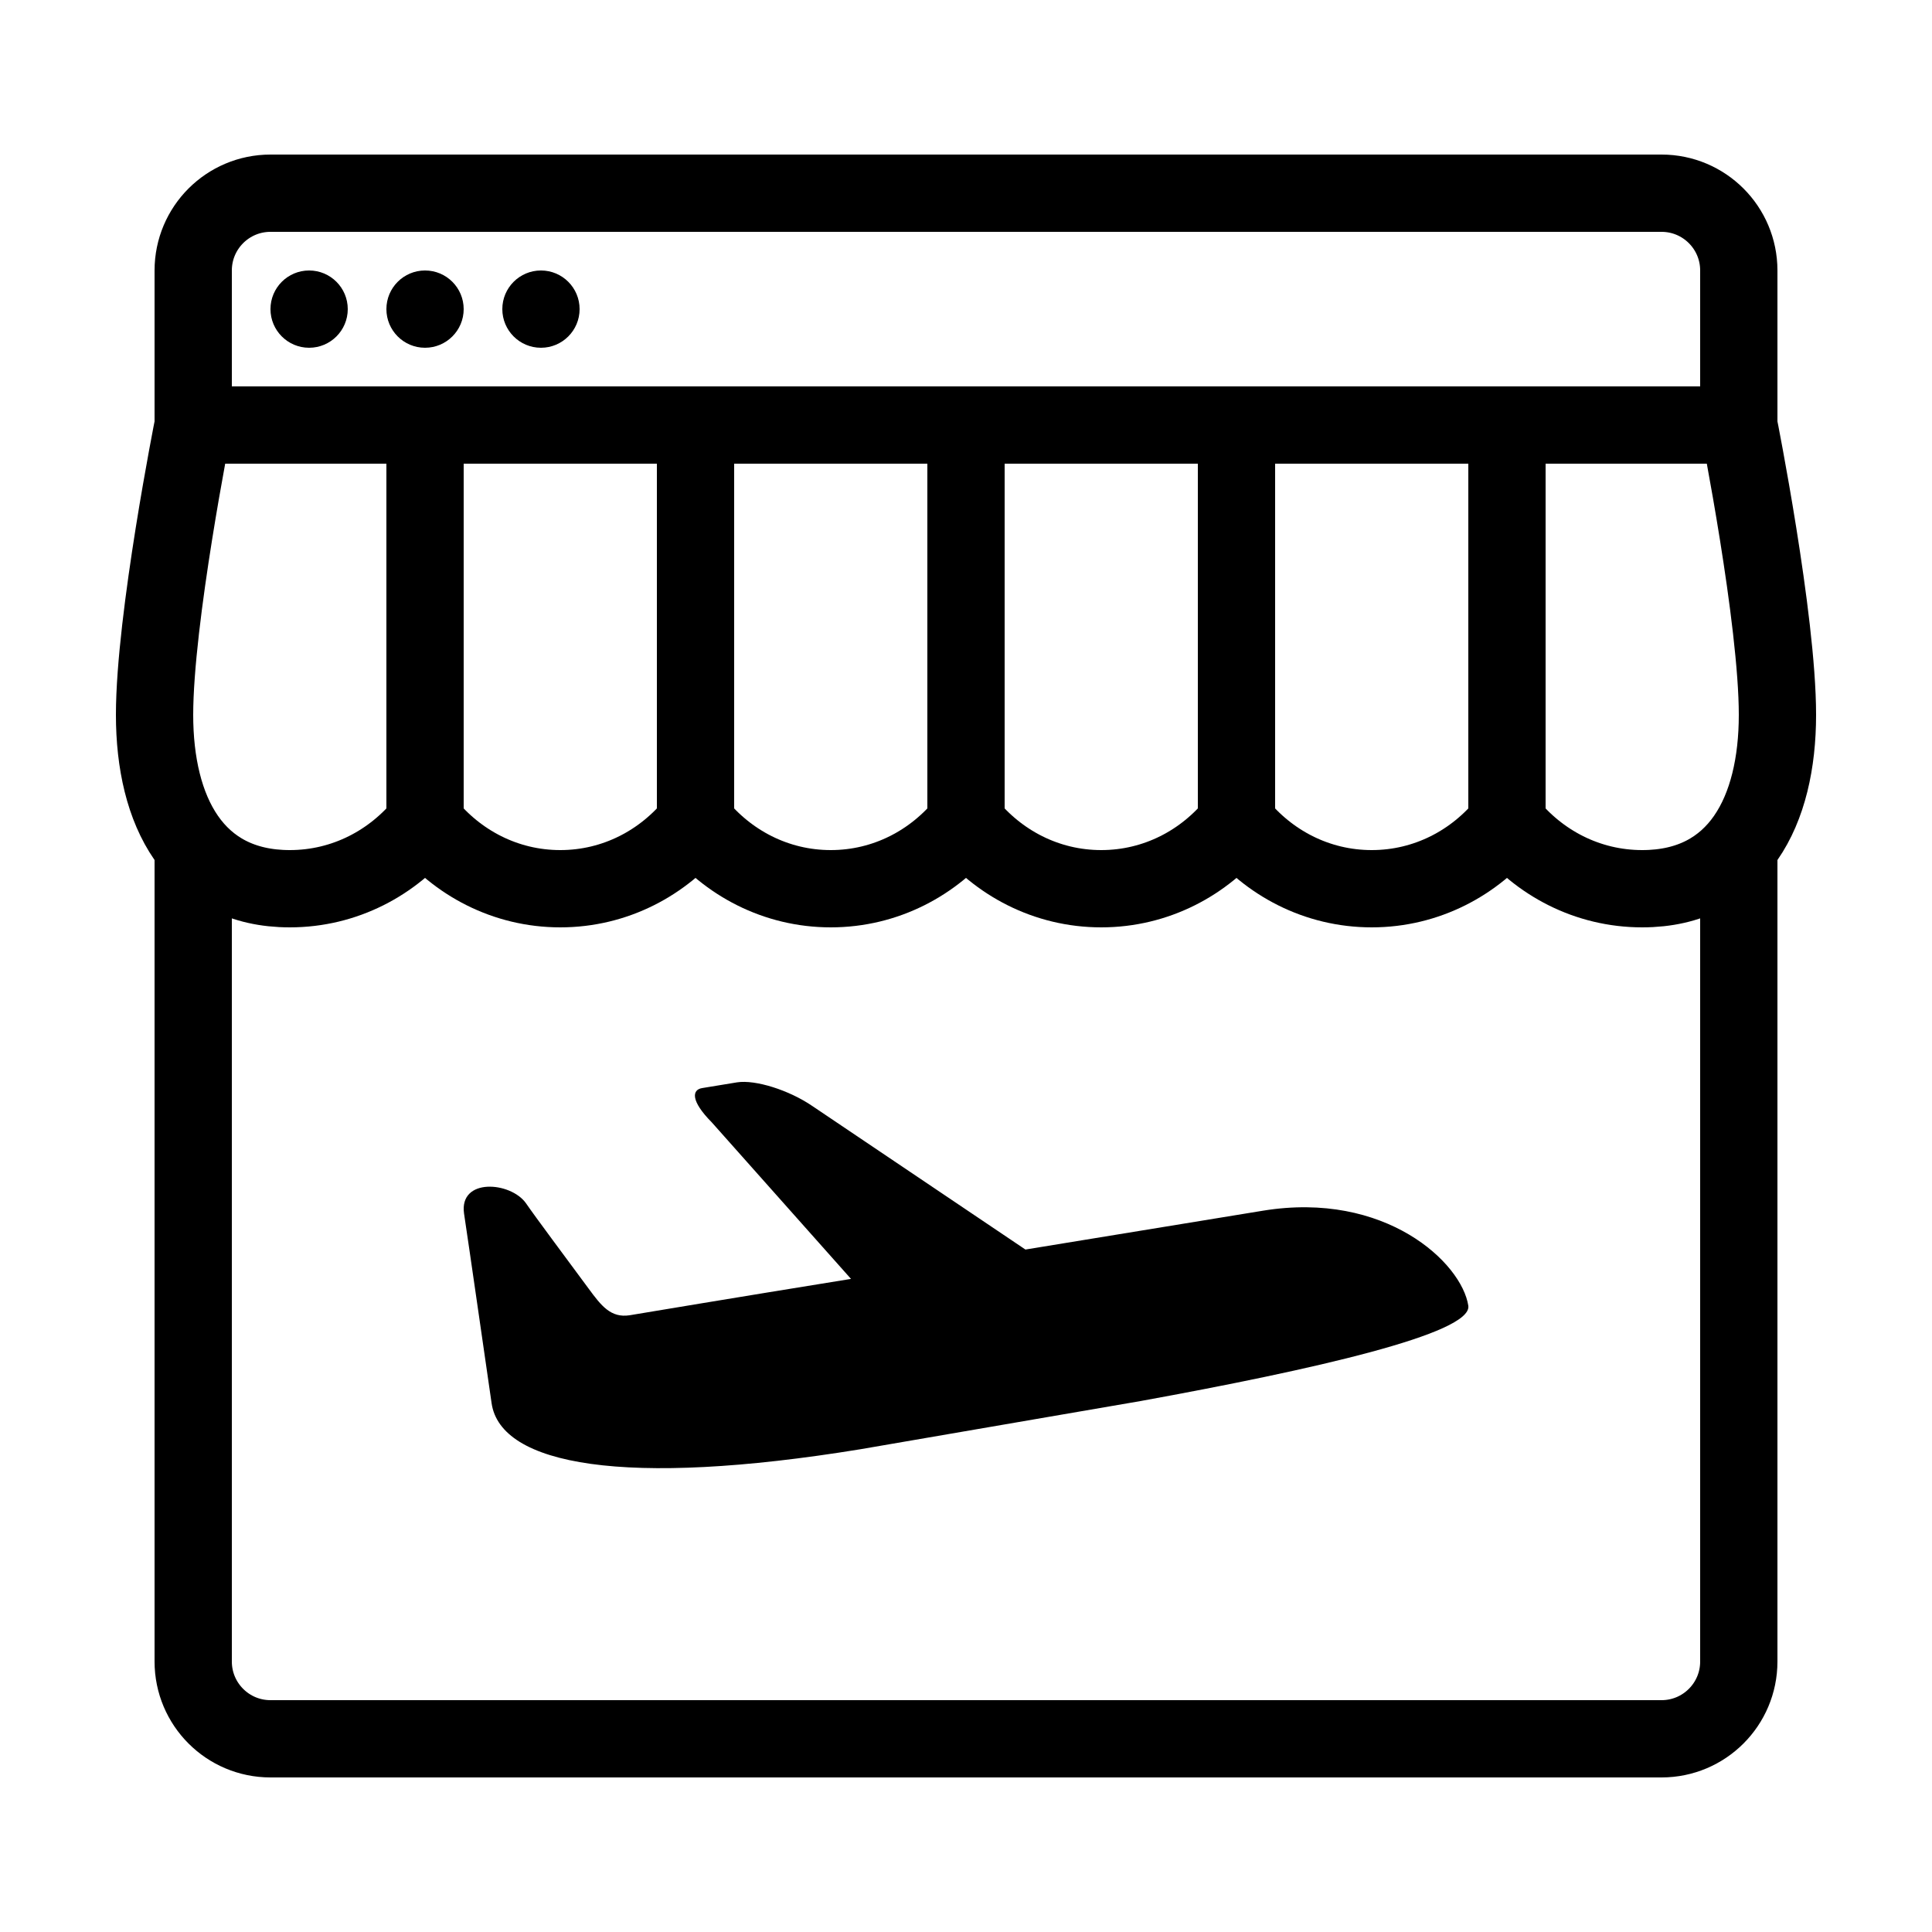<?xml version="1.0" encoding="iso-8859-1"?>
<!-- Generator: Adobe Illustrator 24.1.1, SVG Export Plug-In . SVG Version: 6.00 Build 0)  -->
<svg version="1.1" id="Layer_1" xmlns="http://www.w3.org/2000/svg" xmlns:xlink="http://www.w3.org/1999/xlink" x="0px" y="0px"
	 viewBox="0 0 50 50" style="enable-background:new 0 0 50 50;" xml:space="preserve">
<path d="M32.684,31.333l-6.146,1.005l-5.513-3.713c-0.604-0.413-1.475-0.688-1.95-0.614l-0.901,0.148
	c-0.267,0.042-0.307,0.328,0.247,0.888l3.603,4.051c-3.019,0.487-5.542,0.91-5.73,0.941c-0.485,0.074-0.732-0.243-1.059-0.688
	c-0.554-0.751-1.376-1.851-1.623-2.211c-0.396-0.561-1.732-0.666-1.603,0.264c0.139,0.92,0.554,3.818,0.713,4.908
	c0.228,1.608,3.444,2.189,9.541,1.195l7.255-1.248c4.473-0.814,8.581-1.745,8.482-2.465C37.83,32.677,35.851,30.815,32.684,31.333z"
	/>
<path style="fill:none;stroke:#000000;stroke-width:2;stroke-linecap:round;stroke-miterlimit:10;" d="M11,21.297
	C11.825,22.327,13.078,23,14.5,23s2.675-0.673,3.5-1.703"/>
<path style="fill:none;stroke:#000000;stroke-width:2;stroke-linecap:round;stroke-miterlimit:10;" d="M39,21.297
	C39.824,22.327,41.078,23,42.5,23c2.485,0,3.5-2.015,3.5-4.5S45,11,45,11H5c0,0-1,5.015-1,7.5S5.015,23,7.5,23
	c1.422,0,2.675-0.673,3.5-1.703"/>
<path style="fill:none;stroke:#000000;stroke-width:2;stroke-linecap:round;stroke-miterlimit:10;" d="M32,21.297
	C32.824,22.327,34.078,23,35.5,23s2.676-0.673,3.5-1.703"/>
<path style="fill:none;stroke:#000000;stroke-width:2;stroke-linecap:round;stroke-miterlimit:10;" d="M25,21.297
	C25.825,22.327,27.078,23,28.5,23s2.676-0.673,3.5-1.703"/>
<path style="fill:none;stroke:#000000;stroke-width:2;stroke-linecap:round;stroke-miterlimit:10;" d="M18,21.297
	C18.825,22.327,20.078,23,21.5,23s2.675-0.673,3.5-1.703"/>
<line style="fill:none;stroke:#000000;stroke-width:2;stroke-linecap:round;stroke-miterlimit:10;" x1="39" y1="21.25" x2="39" y2="11.25"/>
<line style="fill:none;stroke:#000000;stroke-width:2;stroke-linecap:round;stroke-miterlimit:10;" x1="32" y1="21.25" x2="32" y2="11"/>
<line style="fill:none;stroke:#000000;stroke-width:2;stroke-linecap:round;stroke-miterlimit:10;" x1="25" y1="21.25" x2="25" y2="11"/>
<line style="fill:none;stroke:#000000;stroke-width:2;stroke-linecap:round;stroke-miterlimit:10;" x1="18" y1="21.25" x2="18" y2="11"/>
<line style="fill:none;stroke:#000000;stroke-width:2;stroke-miterlimit:10;" x1="11" y1="21.25" x2="11" y2="11"/>
<circle cx="8" cy="8" r="1"/>
<circle cx="11" cy="8" r="1"/>
<circle cx="14" cy="8" r="1"/>
<path style="fill:none;stroke:#000000;stroke-width:2;stroke-miterlimit:10;" d="M5,11V7c0-1.105,0.895-2,2-2h36
	c1.105,0,2,0.895,2,2v4H5z"/>
<path style="fill:none;stroke:#000000;stroke-width:2;stroke-miterlimit:10;" d="M45,22v21c0,1.105-0.895,2-2,2H7
	c-1.105,0-2-0.895-2-2V22"/>
</svg>